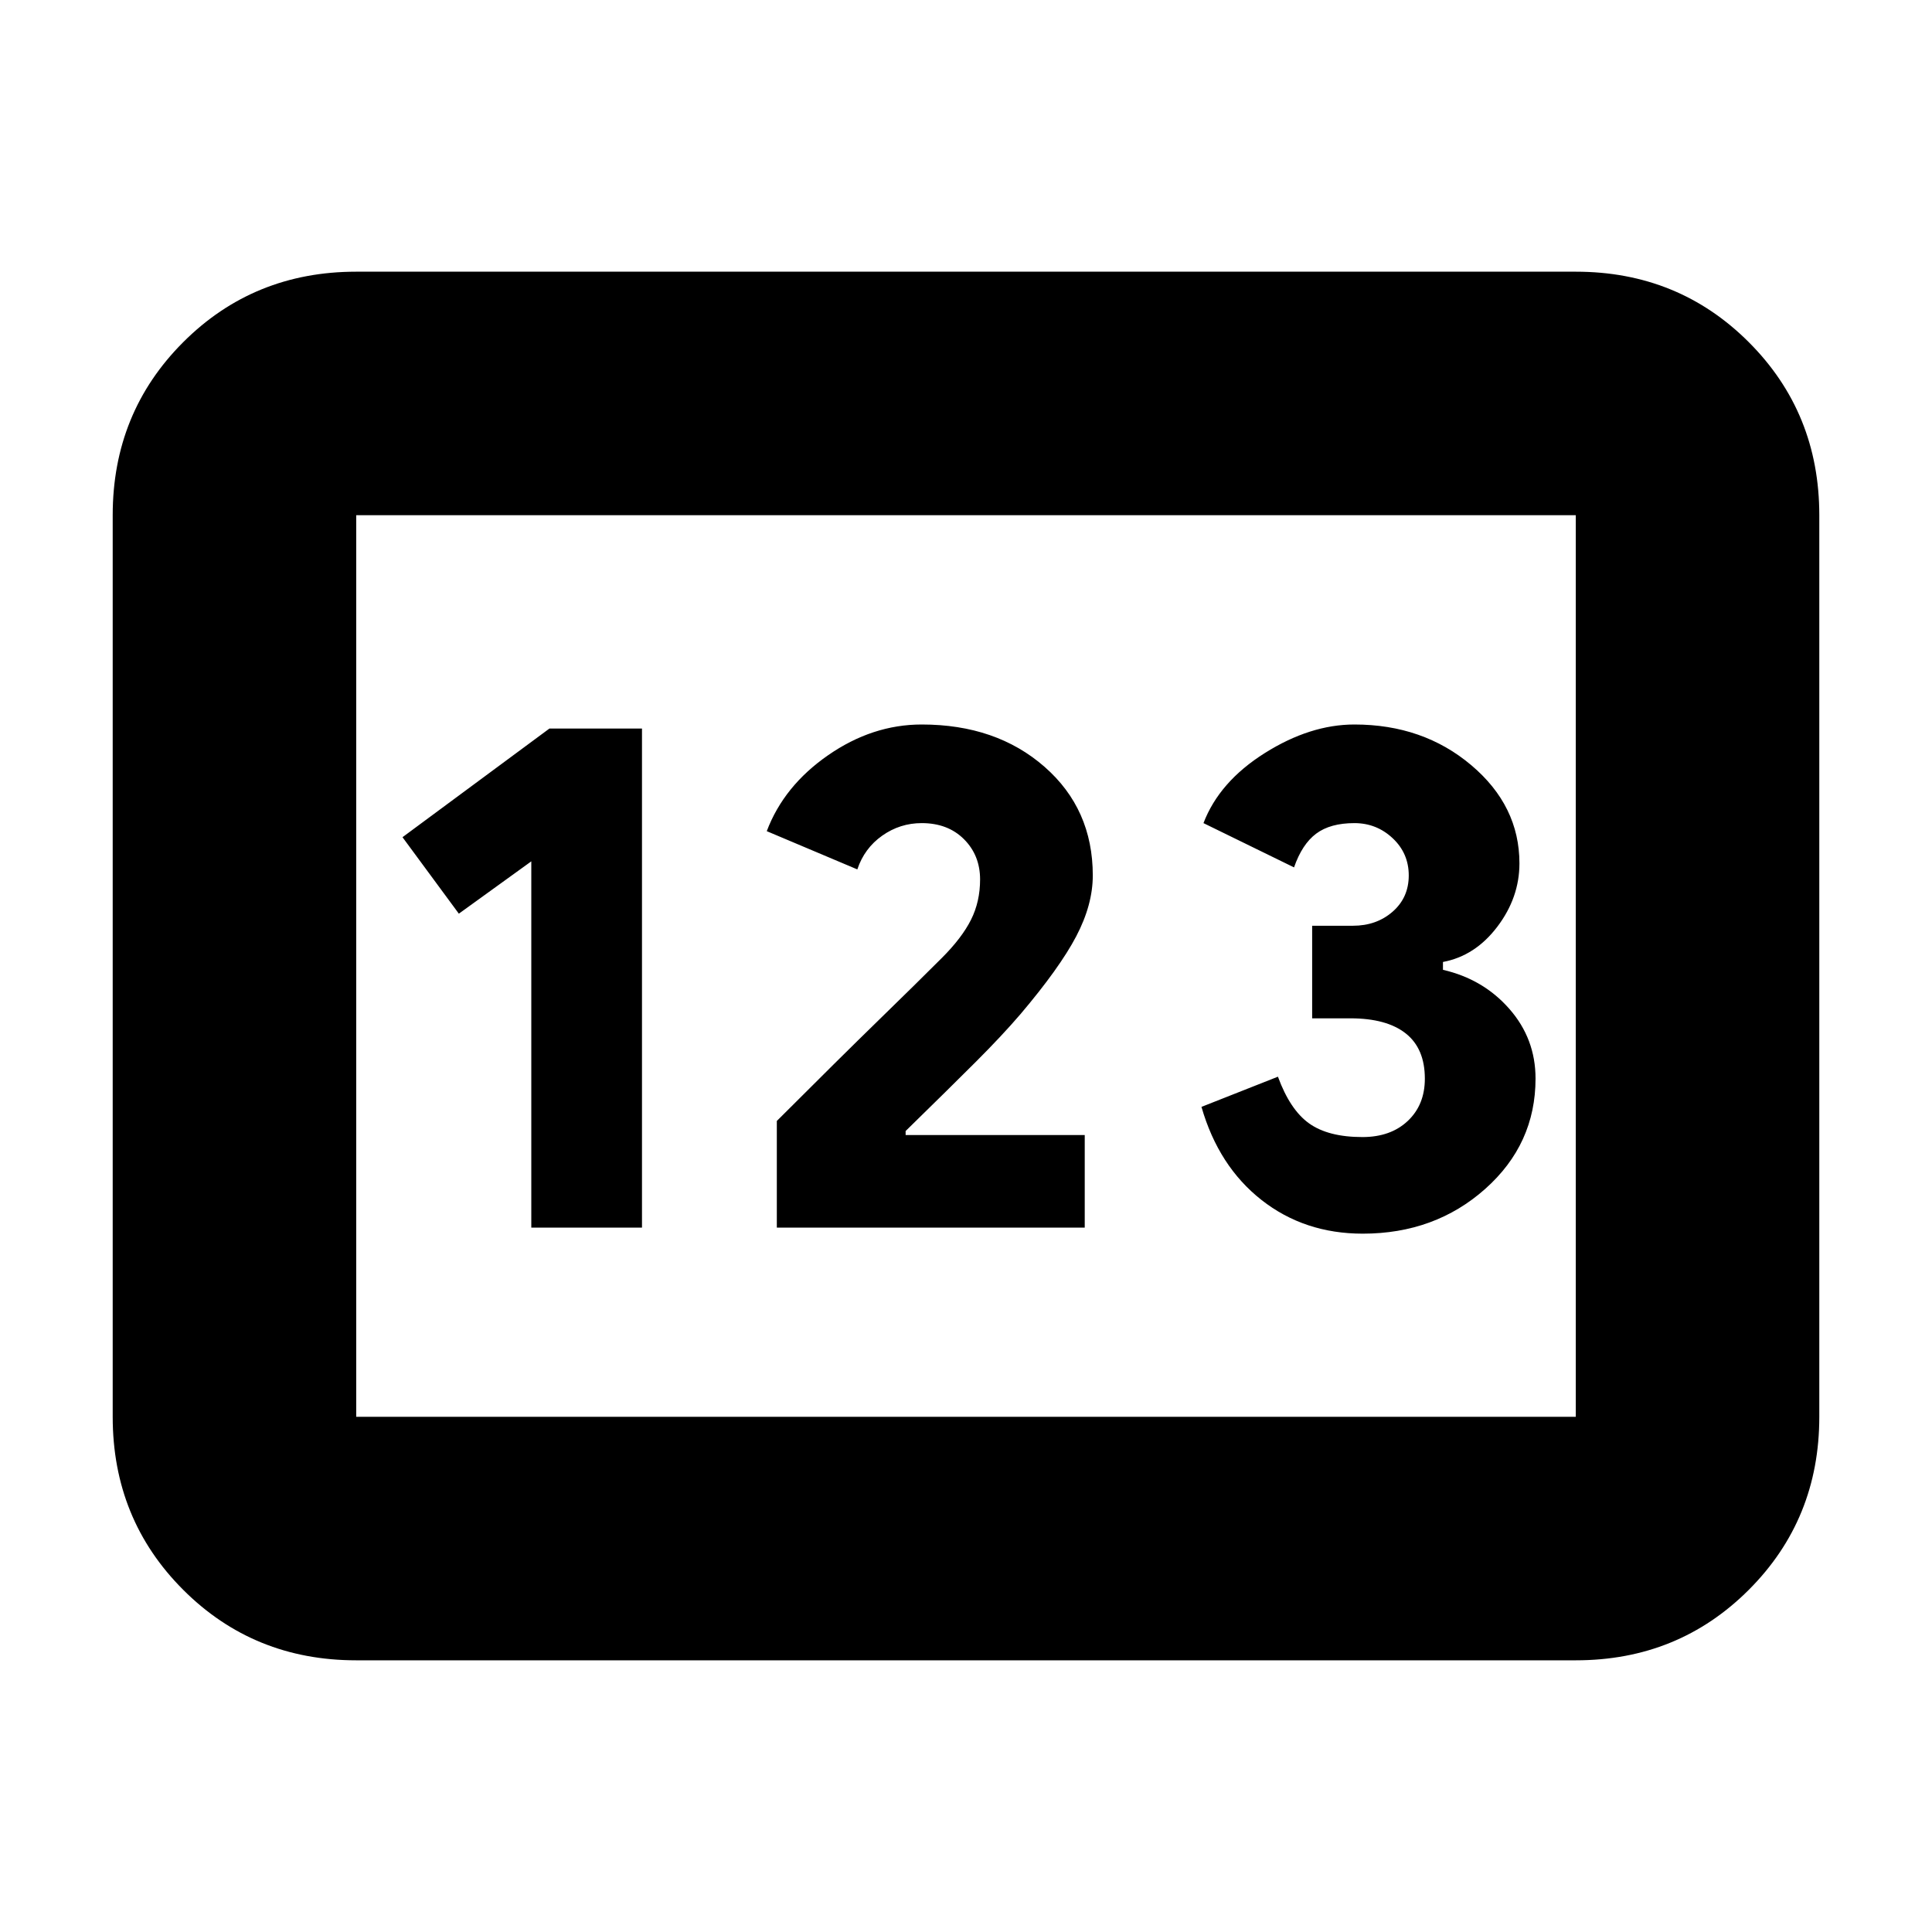 <svg xmlns="http://www.w3.org/2000/svg" height="24" viewBox="0 -960 960 960" width="24"><path d="M177-135q-50.94 0-85.97-35.03T56-256v-448q0-50.94 35.03-85.97T177-825h606q50.94 0 85.97 35.03T904-704v448q0 50.94-35.03 85.97T783-135H177Zm87-215h55v-248h-45.98L200-544l28 38 36-26v182Zm122 0h153v-46h-89v-2q22-21.5 35-34.5t22-23.5q19.5-23 27.75-38.71Q543-510.43 543-525q0-33-24-54t-61-21q-24.5 0-46.5 15.25T381-547l45 19q3.5-10.5 12.35-16.75Q447.19-551 458-551q13 0 21 8t8 20q0 11-4.5 20T468-484q-12.5 12.5-31.5 31T386-403v53Zm291.14 3Q713-347 738-369.25q25-22.24 25-54.83 0-19.78-13-34.6t-33-19.42v-3.9q16-3 27-17.5t11-31.5q0-28.56-23.93-48.78Q707.14-600 673-600q-22 0-44.56 14.21Q605.88-571.58 598-551l45 22q4-11.54 11-16.77t19-5.23q11 0 19 7.5t8 18.5q0 11-8 18t-19.75 7H652v46h19q18 0 27.5 7.5T708-424q0 13-8.5 21t-22.5 8q-17 0-26.5-6.78T635-425l-38 15q8.5 29.5 29.82 46.25T677.14-347ZM177-256h606v-448H177v448Zm0 0v-448 448Z"/></svg>